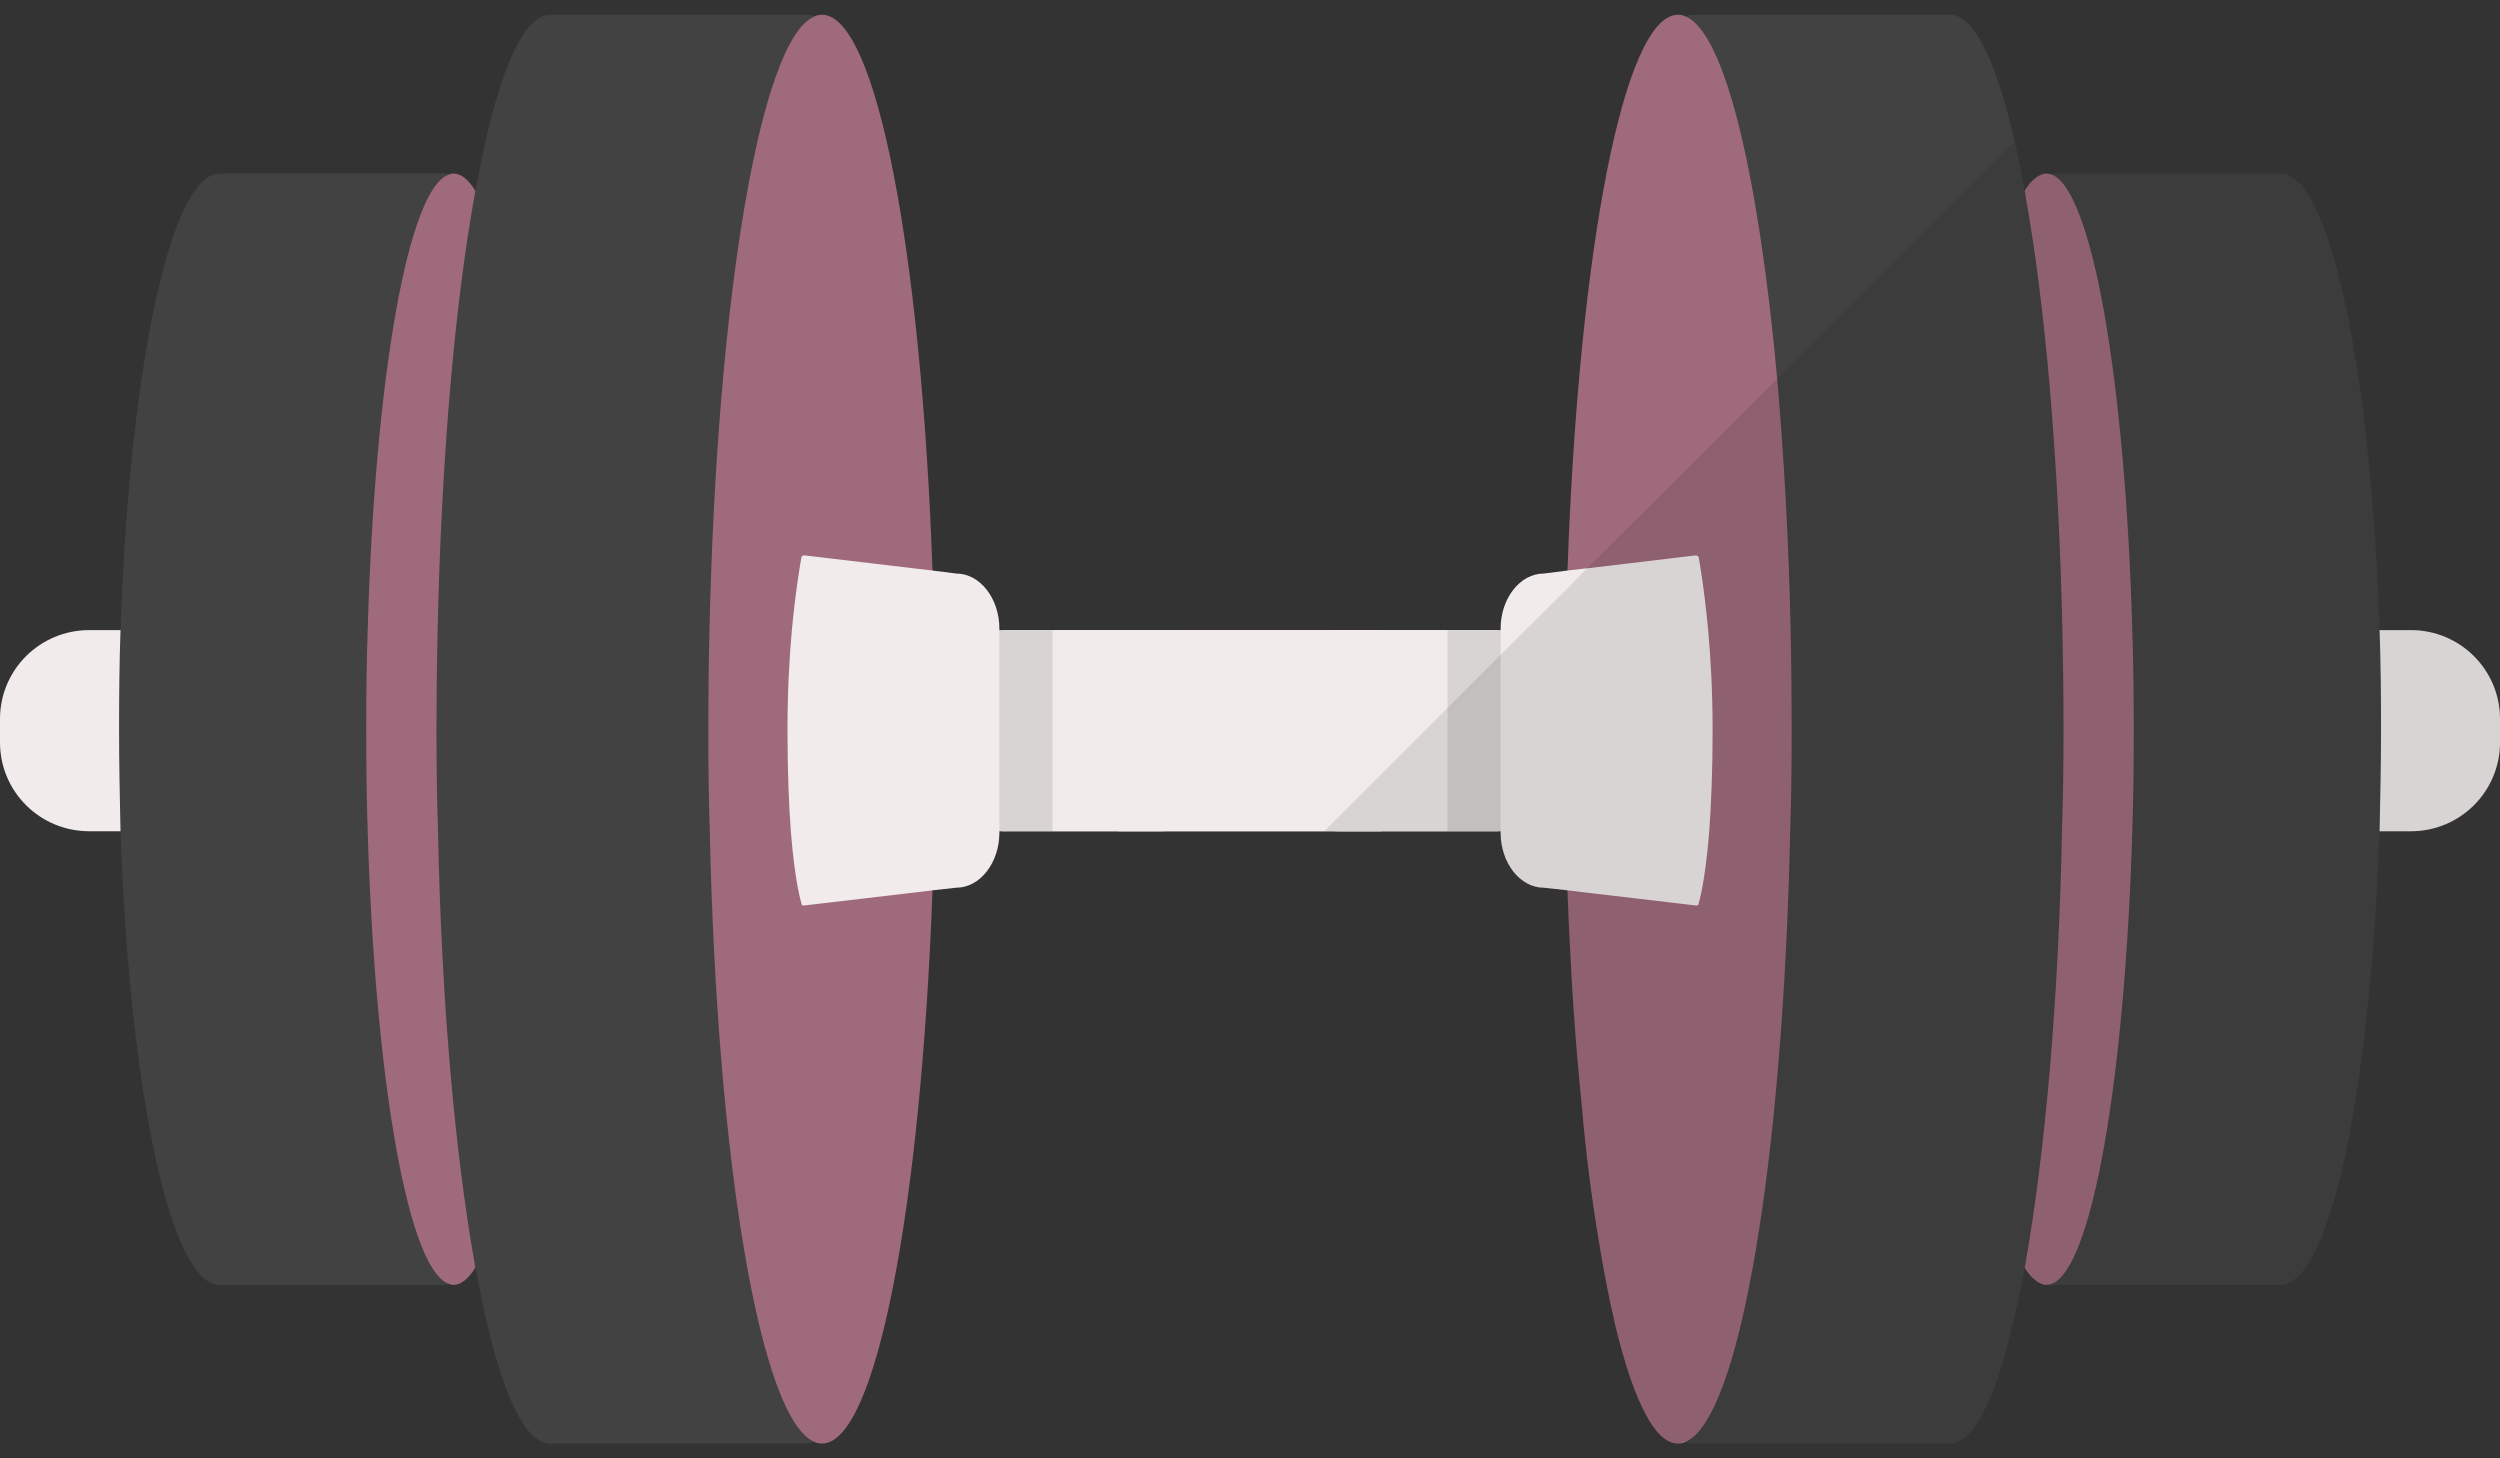 <svg width="24" height="14" viewBox="0 0 24 14" fill="none" xmlns="http://www.w3.org/2000/svg">
<rect x="0" y="0" width="24" height="14" fill="#333333" stroke="none"/>
<path d="M13.263 6.049H9.615V7.98H13.263V6.049Z" fill="#F1EBEB"/>
<path d="M11.996 6.902V7.127C11.996 7.598 11.614 7.98 11.14 7.98H0.857C0.382 7.98 0 7.598 0 7.127V6.902C0 6.431 0.382 6.049 0.857 6.049H11.14C11.614 6.049 11.996 6.431 11.996 6.902Z" fill="#F1EBEB"/>
<path d="M5.251 6.999C5.251 7.334 5.244 7.662 5.237 7.98C5.187 9.454 5.026 10.718 4.808 11.496C4.73 11.767 4.644 11.978 4.555 12.12C4.48 12.242 4.405 12.313 4.323 12.328C4.309 12.335 4.298 12.335 4.284 12.335H2.106C1.953 12.335 1.806 12.131 1.674 11.771C1.41 11.035 1.214 9.643 1.157 7.98C1.15 7.662 1.143 7.334 1.143 6.999C1.143 6.674 1.146 6.356 1.157 6.049C1.225 4.043 1.492 2.426 1.842 1.873C1.903 1.777 1.967 1.709 2.031 1.684C2.056 1.673 2.081 1.666 2.106 1.666H4.284C4.298 1.666 4.309 1.666 4.323 1.673C4.405 1.687 4.48 1.759 4.555 1.88C4.644 2.023 4.73 2.237 4.808 2.508C5.026 3.294 5.187 4.564 5.237 6.049C5.247 6.356 5.251 6.674 5.251 6.999Z" fill="#424242"/>
<path d="M5.193 6.999C5.193 7.334 5.19 7.662 5.179 7.98C5.136 9.454 4.997 10.718 4.808 11.496C4.733 11.796 4.651 12.024 4.565 12.167C4.497 12.277 4.426 12.335 4.354 12.335C4.344 12.335 4.333 12.335 4.322 12.328C3.926 12.235 3.601 10.393 3.53 7.98C3.519 7.662 3.516 7.334 3.516 6.999C3.516 6.674 3.519 6.356 3.53 6.049C3.598 3.622 3.923 1.766 4.322 1.673C4.333 1.666 4.344 1.666 4.354 1.666C4.426 1.666 4.497 1.723 4.565 1.834C4.651 1.977 4.733 2.205 4.808 2.508C5 3.294 5.14 4.564 5.179 6.049C5.19 6.356 5.193 6.674 5.193 6.999Z" fill="#9F6B7C"/>
<path d="M8.834 6.998C8.834 7.33 8.83 7.659 8.82 7.98C8.82 8.176 8.813 8.372 8.806 8.565C8.698 11.453 8.302 13.637 7.817 13.841C7.792 13.855 7.767 13.858 7.742 13.858H5.279C5.004 13.858 4.754 13.22 4.565 12.167C4.558 12.152 4.558 12.134 4.555 12.12C4.369 11.071 4.237 9.618 4.205 7.98C4.194 7.659 4.19 7.33 4.19 6.998C4.19 6.677 4.194 6.359 4.201 6.049C4.237 4.4 4.365 2.936 4.555 1.88C4.558 1.866 4.558 1.848 4.565 1.833C4.754 0.781 5.004 0.142 5.279 0.142H7.742C7.767 0.142 7.792 0.145 7.817 0.159C8.302 0.363 8.702 2.562 8.805 5.46C8.813 5.653 8.82 5.849 8.823 6.049C8.83 6.359 8.834 6.677 8.834 6.998Z" fill="#424242"/>
<path d="M8.981 6.998C8.981 7.33 8.977 7.659 8.966 7.98C8.966 8.173 8.959 8.362 8.952 8.547C8.841 11.592 8.41 13.858 7.892 13.858C7.867 13.858 7.842 13.855 7.817 13.841C7.3 13.623 6.882 11.153 6.814 7.98C6.803 7.659 6.8 7.33 6.8 6.998C6.8 6.677 6.803 6.359 6.811 6.049C6.882 2.861 7.3 0.377 7.817 0.159C7.842 0.145 7.867 0.142 7.892 0.142C8.413 0.142 8.845 2.422 8.952 5.478C8.959 5.663 8.966 5.856 8.97 6.049C8.977 6.359 8.981 6.677 8.981 6.998Z" fill="#9F6B7C"/>
<path opacity="0.1" d="M10.104 6.049H9.412V7.98H10.104V6.049Z" fill="#040000"/>
<path d="M9.594 6.034V7.994C9.594 8.283 9.408 8.522 9.18 8.522L8.952 8.547L8.805 8.565L7.717 8.693C7.713 8.693 7.713 8.693 7.713 8.693C7.699 8.693 7.692 8.683 7.692 8.665C7.692 8.665 7.631 8.476 7.592 7.979C7.574 7.737 7.56 7.419 7.56 7.012C7.56 6.645 7.577 6.316 7.602 6.048C7.642 5.627 7.692 5.36 7.692 5.36C7.692 5.345 7.699 5.335 7.713 5.335C7.713 5.331 7.713 5.331 7.717 5.331L8.805 5.46L8.952 5.477L9.18 5.506C9.408 5.506 9.594 5.745 9.594 6.034Z" fill="#F1EBEB"/>
<path d="M14.384 6.049H10.736V7.98H14.384V6.049Z" fill="#F1EBEB"/>
<path d="M24 6.902V7.127C24 7.598 23.618 7.98 23.144 7.98H12.861C12.814 7.98 12.768 7.976 12.725 7.969C12.315 7.905 12.004 7.551 12.004 7.127V6.902C12.004 6.431 12.386 6.049 12.861 6.049H23.144C23.618 6.049 24 6.431 24 6.902Z" fill="#F1EBEB"/>
<path d="M22.858 6.999C22.858 7.334 22.851 7.662 22.844 7.98C22.84 8.059 22.837 8.134 22.833 8.212C22.833 8.287 22.83 8.362 22.823 8.437C22.812 8.662 22.798 8.88 22.783 9.094C22.773 9.201 22.765 9.304 22.755 9.404C22.748 9.501 22.737 9.597 22.726 9.69C22.683 10.111 22.626 10.496 22.566 10.832C22.551 10.914 22.534 10.996 22.519 11.071C22.391 11.664 22.237 12.078 22.066 12.249C22.052 12.263 22.037 12.274 22.023 12.285C21.984 12.317 21.937 12.335 21.895 12.335H19.717C19.71 12.335 19.703 12.331 19.696 12.331C19.689 12.331 19.685 12.331 19.678 12.328C19.674 12.331 19.671 12.328 19.667 12.328C19.589 12.306 19.517 12.235 19.446 12.12C19.357 11.978 19.271 11.767 19.196 11.496C18.975 10.718 18.814 9.454 18.764 7.98C18.757 7.662 18.75 7.334 18.75 6.999C18.75 6.674 18.754 6.356 18.764 6.049C18.814 4.564 18.975 3.294 19.196 2.508C19.271 2.237 19.357 2.023 19.446 1.88C19.517 1.766 19.589 1.695 19.667 1.673C19.671 1.673 19.674 1.67 19.678 1.673C19.685 1.67 19.689 1.67 19.696 1.67C19.703 1.666 19.71 1.666 19.717 1.666H21.895C21.909 1.666 21.923 1.67 21.937 1.673C21.948 1.673 21.955 1.677 21.962 1.68C22.023 1.702 22.08 1.755 22.134 1.834C22.152 1.855 22.166 1.88 22.18 1.905C22.237 2.005 22.294 2.13 22.344 2.283C22.359 2.319 22.369 2.355 22.38 2.394C22.469 2.68 22.548 3.033 22.612 3.447C22.623 3.501 22.63 3.554 22.637 3.608C22.648 3.672 22.658 3.74 22.666 3.808C22.691 3.968 22.708 4.139 22.726 4.314C22.733 4.379 22.74 4.446 22.748 4.514C22.762 4.65 22.773 4.789 22.783 4.928C22.794 5.071 22.805 5.214 22.812 5.364C22.826 5.589 22.837 5.817 22.844 6.049C22.855 6.356 22.858 6.674 22.858 6.999Z" fill="#424242"/>
<path d="M20.484 6.999C20.484 7.334 20.481 7.662 20.47 7.98C20.399 10.371 20.081 12.203 19.688 12.328C19.685 12.328 19.681 12.331 19.678 12.328C19.671 12.331 19.667 12.335 19.66 12.331C19.656 12.331 19.653 12.335 19.645 12.335C19.624 12.335 19.603 12.328 19.581 12.317C19.567 12.31 19.553 12.303 19.538 12.288C19.503 12.263 19.471 12.224 19.438 12.171L19.435 12.167C19.349 12.024 19.267 11.796 19.196 11.496C19.003 10.718 18.864 9.454 18.821 7.98C18.81 7.662 18.807 7.334 18.807 6.999C18.807 6.674 18.81 6.356 18.821 6.049C18.86 4.564 18.999 3.294 19.196 2.508C19.267 2.205 19.349 1.977 19.435 1.834L19.438 1.83C19.471 1.777 19.503 1.737 19.538 1.712C19.553 1.698 19.567 1.691 19.581 1.684C19.603 1.673 19.624 1.666 19.645 1.666C19.652 1.666 19.656 1.666 19.66 1.67C19.667 1.666 19.67 1.67 19.678 1.673C19.681 1.67 19.685 1.673 19.688 1.673C20.081 1.798 20.402 3.643 20.47 6.049C20.481 6.356 20.484 6.674 20.484 6.999Z" fill="#9F6B7C"/>
<path d="M19.81 6.998C19.81 7.33 19.806 7.659 19.795 7.98C19.763 9.618 19.631 11.071 19.446 12.12C19.446 12.134 19.442 12.149 19.438 12.163C19.438 12.167 19.435 12.167 19.435 12.167C19.431 12.21 19.424 12.252 19.413 12.292C19.399 12.377 19.381 12.459 19.363 12.538C19.349 12.595 19.338 12.652 19.324 12.709C19.299 12.82 19.271 12.927 19.242 13.023C19.242 13.023 19.242 13.027 19.242 13.03C19.214 13.123 19.185 13.209 19.16 13.287C19.128 13.37 19.096 13.444 19.064 13.509C19.035 13.573 19.003 13.63 18.971 13.677C18.953 13.701 18.939 13.723 18.921 13.741C18.907 13.762 18.889 13.776 18.875 13.791C18.86 13.805 18.846 13.816 18.832 13.823C18.821 13.83 18.81 13.837 18.799 13.841C18.792 13.844 18.782 13.848 18.771 13.851C18.757 13.855 18.739 13.858 18.721 13.858H16.258C16.233 13.858 16.208 13.855 16.183 13.841C16.18 13.841 16.18 13.841 16.176 13.837C15.694 13.616 15.302 11.438 15.195 8.565C15.187 8.372 15.18 8.176 15.18 7.98C15.17 7.659 15.166 7.33 15.166 6.998C15.166 6.677 15.17 6.359 15.177 6.049C15.18 5.863 15.184 5.681 15.191 5.503C15.191 5.488 15.195 5.474 15.195 5.46C15.298 2.562 15.698 0.363 16.183 0.159C16.208 0.145 16.233 0.142 16.258 0.142H18.721C18.985 0.142 19.228 0.731 19.413 1.708C19.417 1.726 19.421 1.748 19.424 1.766C19.431 1.787 19.435 1.808 19.435 1.833C19.435 1.833 19.438 1.833 19.438 1.837C19.442 1.851 19.445 1.866 19.445 1.88C19.635 2.936 19.763 4.4 19.799 6.049C19.806 6.359 19.81 6.677 19.81 6.998Z" fill="#424242"/>
<path d="M17.2 6.998C17.2 7.33 17.197 7.659 17.186 7.98C17.118 11.139 16.704 13.601 16.19 13.837C16.187 13.841 16.187 13.841 16.183 13.841C16.158 13.855 16.133 13.858 16.108 13.858C16.09 13.858 16.076 13.855 16.058 13.851C16.051 13.848 16.044 13.848 16.033 13.841C16.019 13.837 16.008 13.83 15.997 13.823C15.876 13.748 15.762 13.544 15.655 13.241C15.601 13.084 15.548 12.898 15.498 12.688C15.498 12.688 15.498 12.684 15.498 12.681C15.473 12.577 15.448 12.463 15.426 12.345C15.391 12.167 15.358 11.974 15.326 11.774C15.284 11.503 15.244 11.21 15.212 10.896C15.212 10.878 15.209 10.857 15.205 10.835C15.194 10.7 15.18 10.56 15.166 10.418C15.134 10.089 15.109 9.743 15.087 9.383C15.084 9.29 15.077 9.201 15.073 9.108C15.062 8.926 15.055 8.737 15.048 8.547C15.041 8.362 15.034 8.173 15.034 7.98C15.023 7.659 15.02 7.33 15.02 6.998C15.02 6.677 15.023 6.359 15.03 6.049C15.034 5.917 15.037 5.785 15.041 5.656C15.041 5.596 15.044 5.535 15.048 5.478C15.155 2.422 15.587 0.142 16.108 0.142C16.133 0.142 16.158 0.145 16.183 0.159C16.561 0.316 16.883 1.68 17.061 3.636C17.125 4.368 17.172 5.181 17.19 6.049C17.197 6.359 17.2 6.677 17.2 6.998Z" fill="#9F6B7C"/>
<path opacity="0.1" d="M14.588 6.049H13.896V7.98H14.588V6.049Z" fill="#040000"/>
<path d="M16.441 7.012C16.441 7.419 16.426 7.737 16.409 7.979C16.369 8.476 16.309 8.665 16.309 8.665C16.309 8.683 16.302 8.693 16.287 8.693C16.287 8.693 16.287 8.693 16.284 8.693L15.195 8.565L15.049 8.547L14.82 8.522C14.592 8.522 14.406 8.283 14.406 7.994V6.034C14.406 5.745 14.592 5.506 14.82 5.506L15.049 5.477L15.195 5.46L15.238 5.456L16.284 5.331C16.287 5.331 16.287 5.331 16.287 5.335C16.302 5.335 16.309 5.345 16.309 5.36C16.309 5.36 16.359 5.627 16.398 6.048C16.423 6.316 16.441 6.645 16.441 7.012Z" fill="#F1EBEB"/>
<path opacity="0.1" d="M24 6.902V7.126C24 7.598 23.618 7.979 23.143 7.979H22.843C22.84 8.058 22.836 8.133 22.833 8.211C22.833 8.286 22.829 8.361 22.822 8.436C22.811 8.661 22.797 8.879 22.783 9.093C22.772 9.197 22.765 9.3 22.754 9.404C22.747 9.5 22.736 9.596 22.726 9.689C22.683 10.11 22.626 10.496 22.565 10.831C22.551 10.913 22.533 10.995 22.519 11.07C22.39 11.663 22.237 12.077 22.065 12.248C22.051 12.263 22.037 12.273 22.023 12.284C21.983 12.316 21.937 12.334 21.894 12.334H19.717C19.71 12.334 19.703 12.33 19.695 12.33C19.695 12.33 19.692 12.327 19.688 12.327C19.685 12.327 19.681 12.323 19.678 12.323C19.674 12.323 19.67 12.327 19.667 12.327C19.667 12.327 19.663 12.33 19.66 12.33C19.656 12.33 19.653 12.334 19.645 12.334C19.624 12.334 19.603 12.327 19.581 12.316C19.567 12.309 19.553 12.302 19.538 12.288C19.503 12.259 19.471 12.216 19.438 12.163C19.438 12.166 19.438 12.166 19.438 12.17C19.428 12.213 19.421 12.252 19.413 12.291C19.399 12.377 19.381 12.459 19.363 12.537C19.349 12.595 19.338 12.652 19.324 12.709C19.299 12.819 19.271 12.923 19.242 13.023C19.242 13.023 19.242 13.026 19.242 13.03C19.213 13.123 19.185 13.209 19.16 13.287C19.128 13.369 19.096 13.444 19.064 13.508C19.035 13.573 19.003 13.63 18.971 13.676C18.953 13.701 18.939 13.723 18.921 13.74C18.907 13.762 18.889 13.776 18.874 13.79C18.86 13.805 18.846 13.815 18.832 13.822C18.821 13.829 18.81 13.837 18.799 13.84C18.792 13.844 18.782 13.847 18.771 13.851C18.757 13.854 18.739 13.858 18.721 13.858H16.258C16.237 13.858 16.212 13.847 16.19 13.837C16.187 13.837 16.187 13.833 16.183 13.833C16.18 13.833 16.18 13.837 16.176 13.837C16.155 13.847 16.13 13.858 16.108 13.858C16.09 13.858 16.076 13.854 16.058 13.851C16.051 13.847 16.044 13.847 16.033 13.84C16.019 13.837 16.008 13.829 15.998 13.822C15.876 13.748 15.762 13.544 15.655 13.241C15.601 13.084 15.548 12.898 15.498 12.687C15.498 12.687 15.498 12.684 15.498 12.68C15.473 12.577 15.448 12.463 15.427 12.345C15.391 12.166 15.359 11.973 15.327 11.774C15.287 11.502 15.248 11.21 15.212 10.896C15.212 10.878 15.209 10.856 15.205 10.835C15.194 10.699 15.18 10.56 15.166 10.417C15.134 10.089 15.109 9.743 15.087 9.382C15.084 9.289 15.077 9.2 15.073 9.107C15.062 8.925 15.055 8.736 15.048 8.547L14.82 8.522C14.591 8.522 14.406 8.283 14.406 7.994V7.979H12.714L14.645 6.048L15.041 5.656L15.191 5.502L15.237 5.456L17.061 3.636L19.338 1.358C19.363 1.469 19.389 1.587 19.413 1.708C19.417 1.726 19.421 1.747 19.424 1.765C19.428 1.787 19.431 1.808 19.438 1.83C19.438 1.833 19.438 1.833 19.438 1.837C19.471 1.783 19.503 1.74 19.538 1.712C19.553 1.698 19.567 1.69 19.581 1.683C19.603 1.673 19.624 1.665 19.645 1.665C19.653 1.665 19.656 1.665 19.66 1.669C19.663 1.669 19.667 1.673 19.667 1.673C19.67 1.673 19.674 1.676 19.678 1.676C19.681 1.676 19.685 1.673 19.688 1.673C19.692 1.673 19.695 1.669 19.695 1.669C19.703 1.665 19.71 1.665 19.717 1.665H21.894C21.908 1.665 21.923 1.669 21.937 1.673C21.948 1.673 21.955 1.676 21.962 1.68C22.023 1.701 22.08 1.755 22.133 1.833C22.151 1.855 22.165 1.88 22.18 1.904C22.237 2.004 22.294 2.129 22.344 2.283C22.358 2.318 22.369 2.354 22.38 2.393C22.469 2.679 22.547 3.032 22.611 3.446C22.622 3.5 22.629 3.554 22.637 3.607C22.647 3.671 22.658 3.739 22.665 3.807C22.69 3.968 22.708 4.139 22.726 4.314C22.733 4.378 22.74 4.446 22.747 4.514C22.761 4.649 22.772 4.788 22.783 4.928C22.794 5.07 22.804 5.217 22.811 5.363C22.826 5.588 22.836 5.816 22.844 6.048H23.143C23.618 6.048 24 6.43 24 6.902Z" fill="#040000"/>
</svg>
